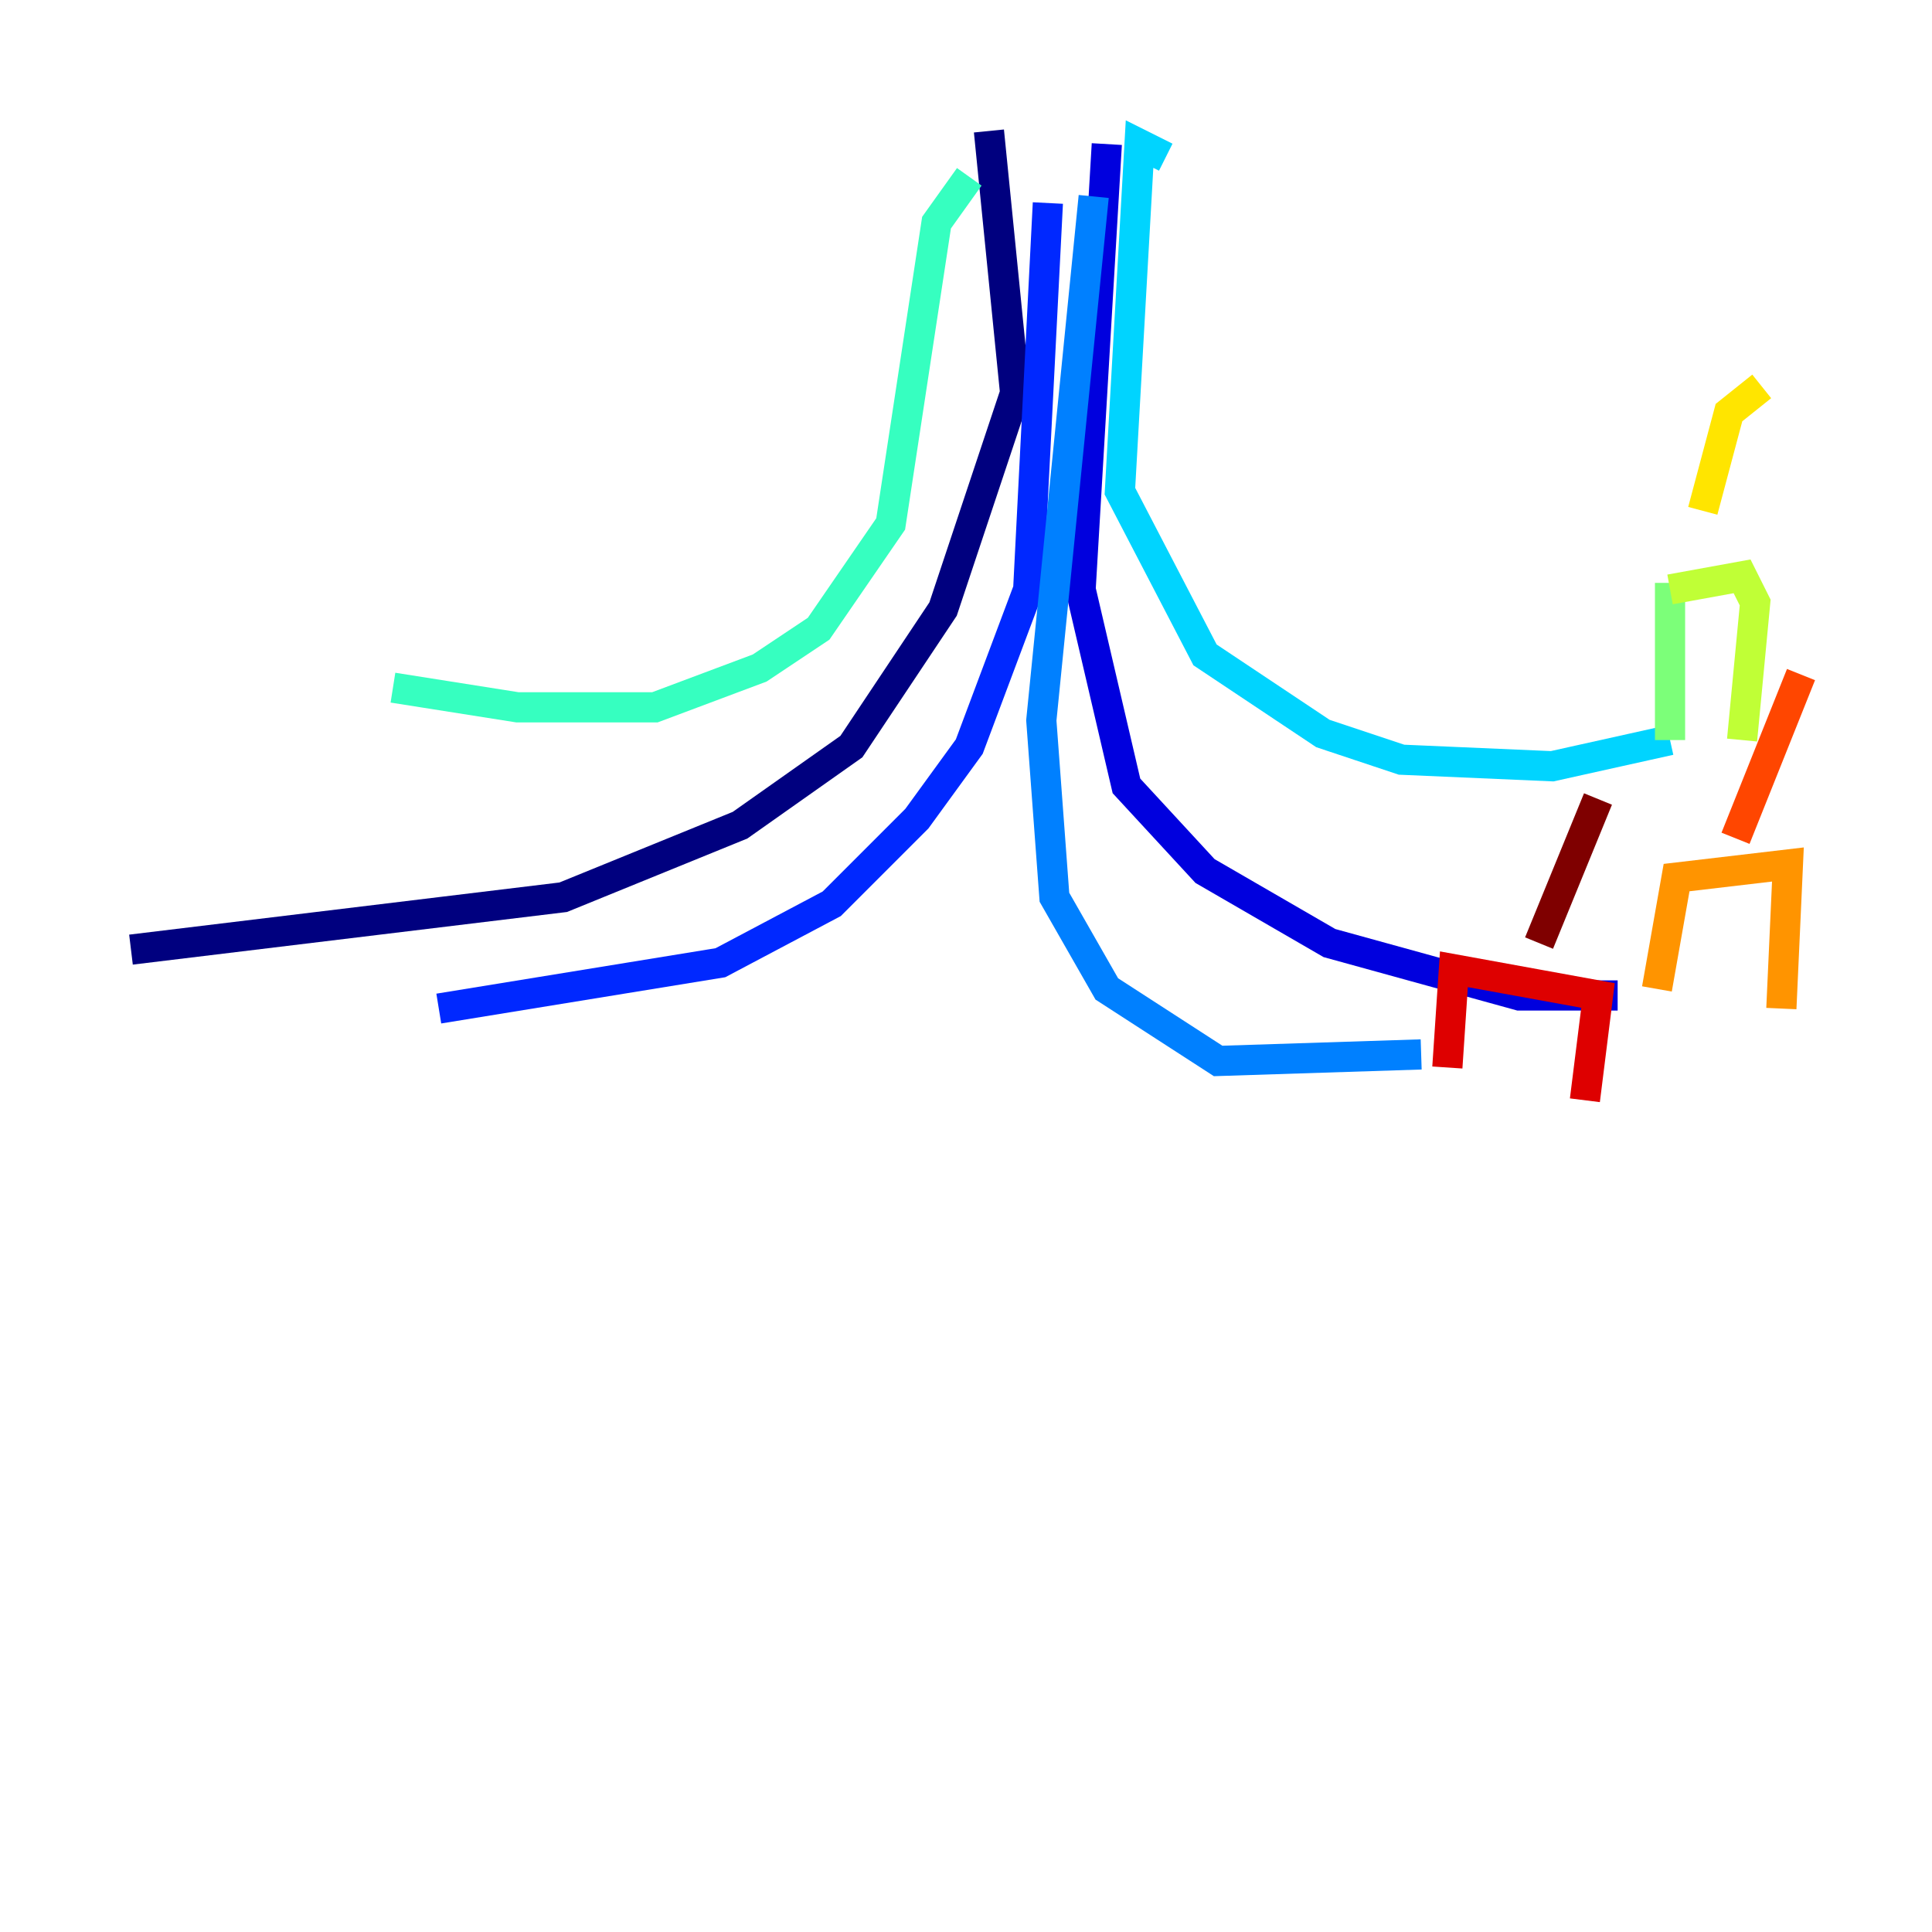 <?xml version="1.0" encoding="utf-8" ?>
<svg baseProfile="tiny" height="128" version="1.2" viewBox="0,0,128,128" width="128" xmlns="http://www.w3.org/2000/svg" xmlns:ev="http://www.w3.org/2001/xml-events" xmlns:xlink="http://www.w3.org/1999/xlink"><defs /><polyline fill="none" points="65.519,8.678 67.254,26.034 62.481,40.352 56.407,49.464 49.031,54.671 37.315,59.444 8.678,62.915" stroke="#00007f" stroke-width="2" /><polyline fill="none" points="73.329,9.546 71.593,39.051 74.63,52.068 79.837,57.709 88.081,62.481 100.664,65.953 107.173,65.953" stroke="#0000de" stroke-width="2" /><polyline fill="none" points="69.424,13.451 68.122,39.051 64.217,49.464 60.746,54.237 55.105,59.878 47.729,63.783 29.071,66.82" stroke="#0028ff" stroke-width="2" /><polyline fill="none" points="72.461,13.017 68.99,47.729 69.858,59.444 73.329,65.519 80.705,70.291 94.156,69.858" stroke="#0080ff" stroke-width="2" /><polyline fill="none" points="77.234,10.414 75.498,9.546 74.197,32.542 79.837,43.39 87.647,48.597 92.854,50.332 102.834,50.766 110.644,49.031" stroke="#00d4ff" stroke-width="2" /><polyline fill="none" points="64.217,11.715 62.047,14.752 59.01,34.712 54.237,41.654 50.332,44.258 43.39,46.861 34.278,46.861 26.034,45.559" stroke="#36ffc0" stroke-width="2" /><polyline fill="none" points="110.644,49.031 110.644,38.617" stroke="#7cff79" stroke-width="2" /><polyline fill="none" points="110.644,39.051 115.417,38.183 116.285,39.919 115.417,49.031" stroke="#c0ff36" stroke-width="2" /><polyline fill="none" points="112.814,33.844 114.549,27.336 116.719,25.6" stroke="#ffe500" stroke-width="2" /><polyline fill="none" points="109.776,65.519 111.078,58.142 118.454,57.275 118.02,66.82" stroke="#ff9400" stroke-width="2" /><polyline fill="none" points="114.983,55.539 119.322,44.691" stroke="#ff4600" stroke-width="2" /><polyline fill="none" points="95.891,70.725 96.325,64.217 105.871,65.953 105.003,72.895" stroke="#de0000" stroke-width="2" /><polyline fill="none" points="101.966,62.481 105.871,52.936" stroke="#7f0000" stroke-width="2" /></svg>